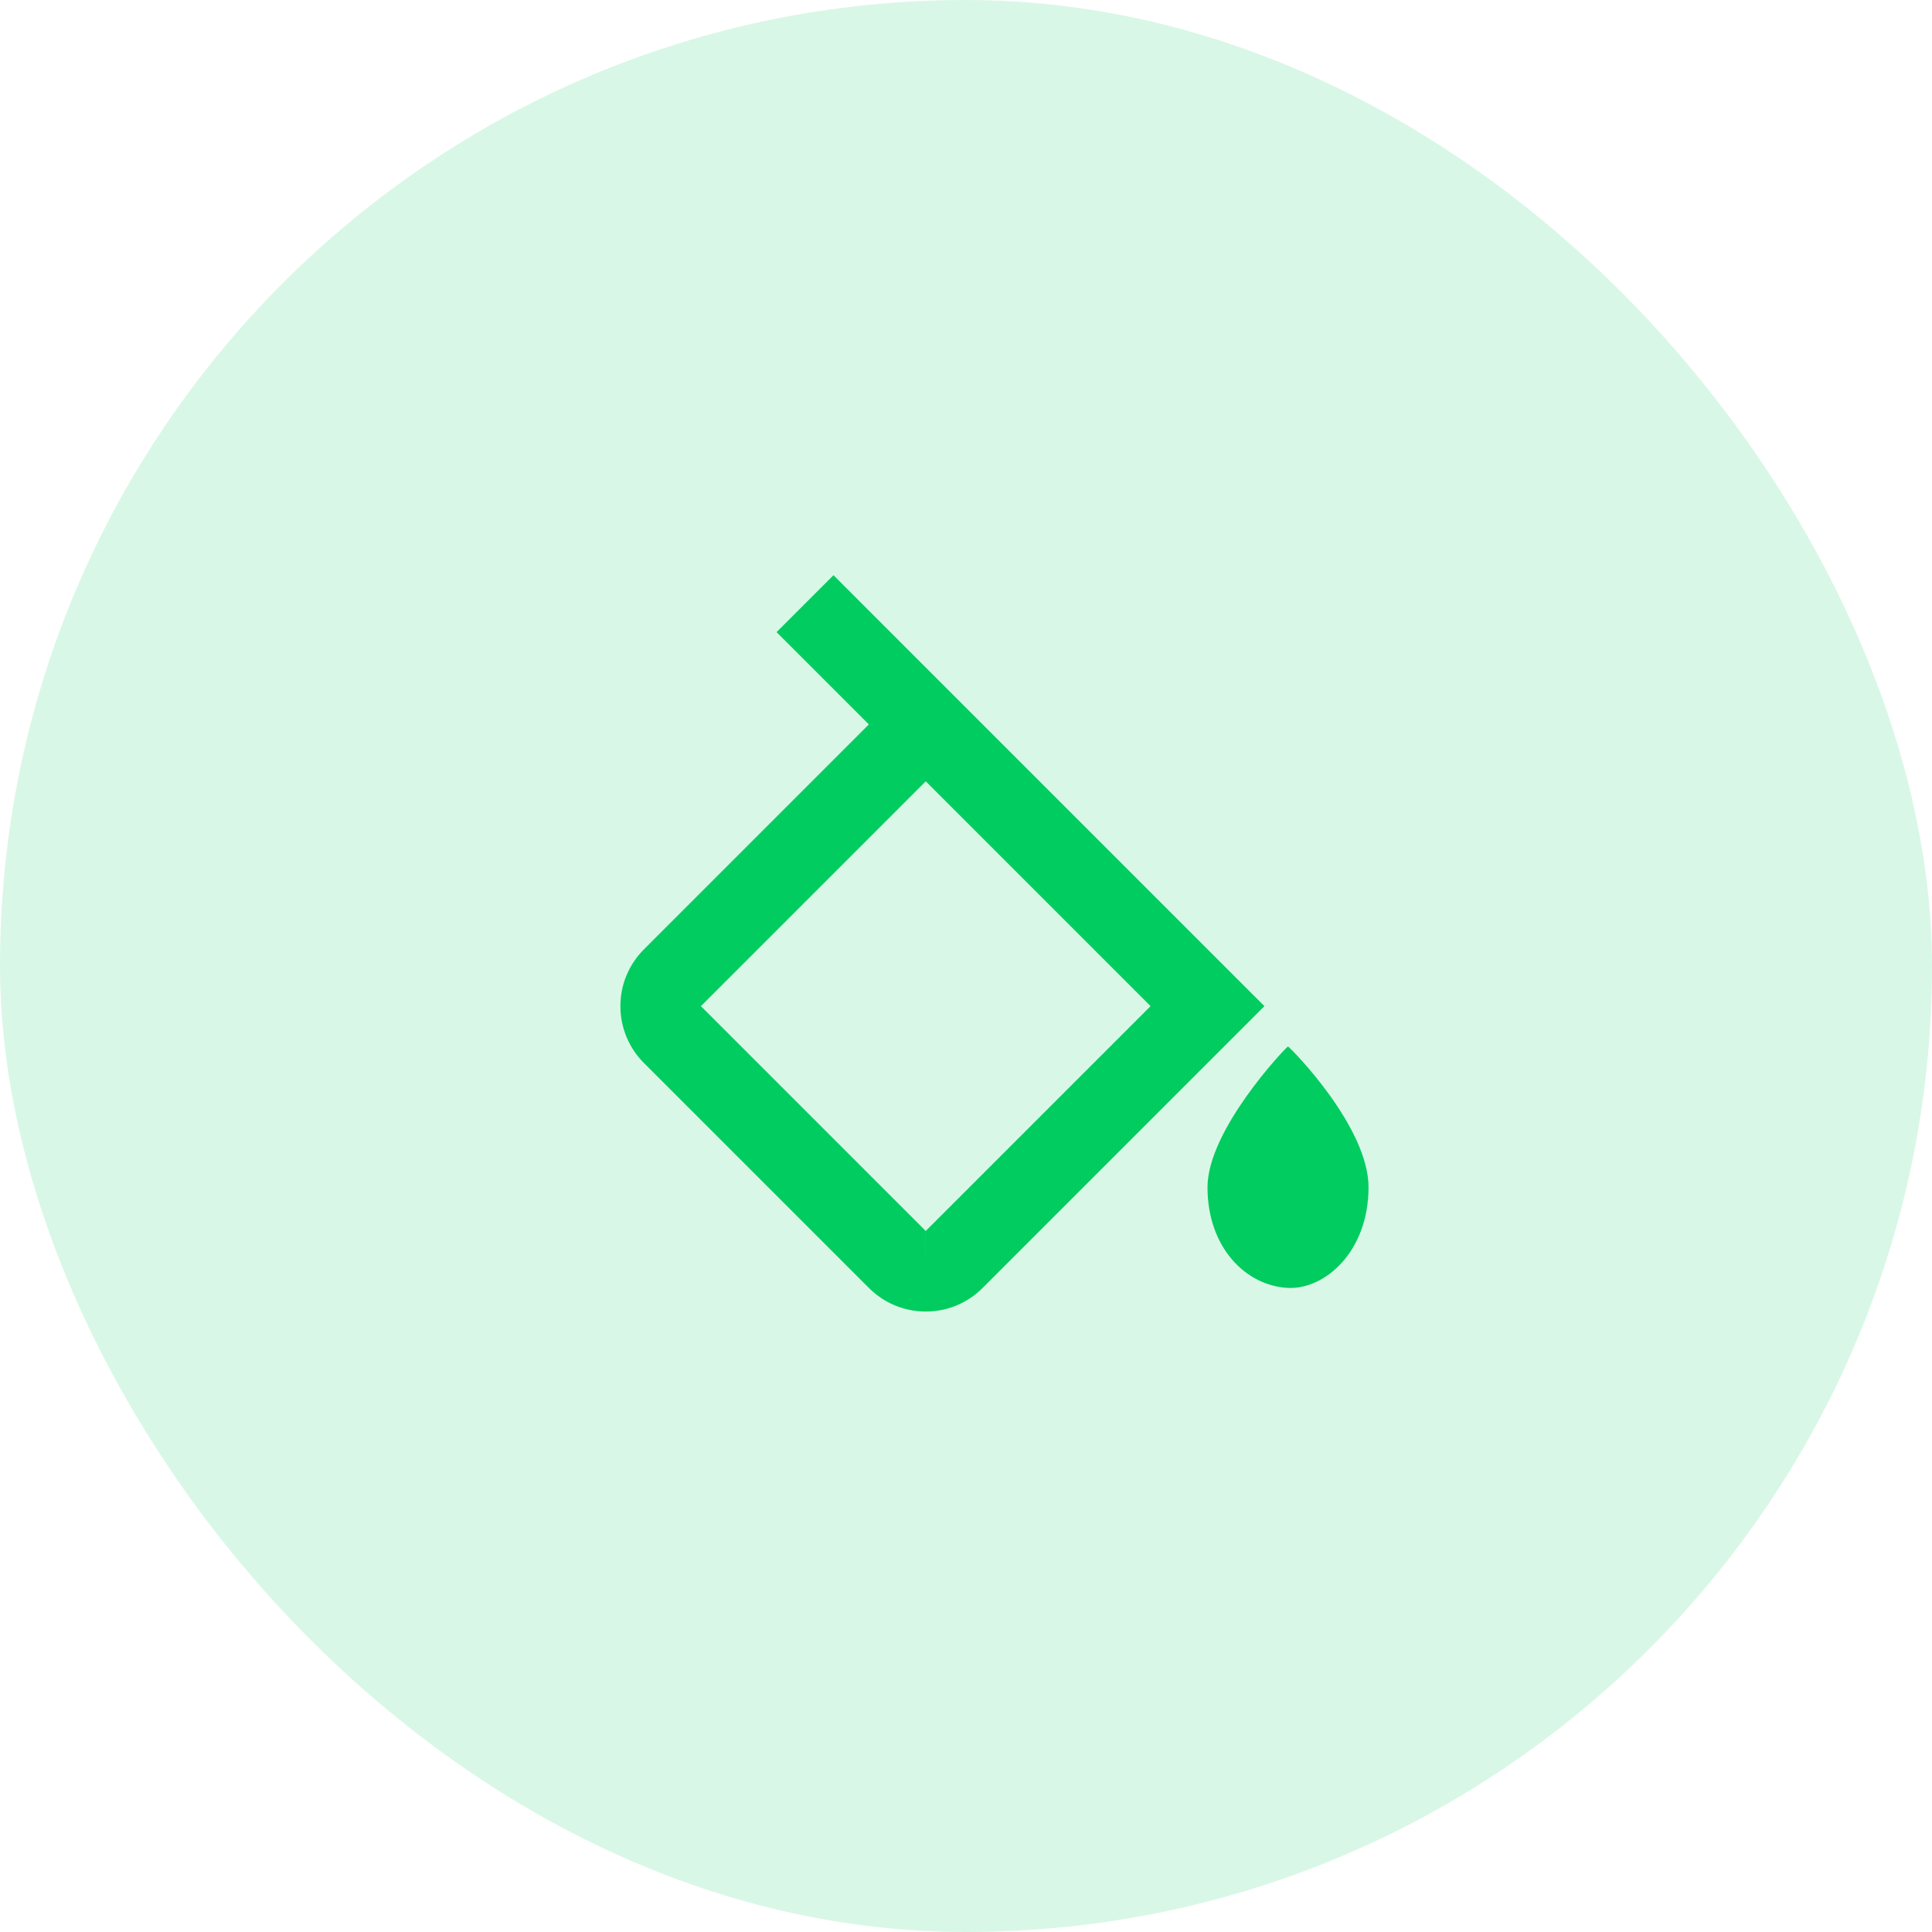 <svg width="32" height="32" viewBox="0 0 32 32" fill="none" xmlns="http://www.w3.org/2000/svg">
<rect width="32" height="32" rx="16" fill="#00CC5F" fill-opacity="0.15"/>
<path d="M21.333 17.332C21.272 17.375 20 18.721 20 19.665C20 20.661 20.633 21.297 21.333 21.332C21.937 21.361 22.667 20.738 22.667 19.665C22.667 18.665 21.395 17.375 21.333 17.332V17.332ZM10.276 16.665C10.276 17.021 10.415 17.356 10.667 17.608L14.391 21.332C14.643 21.584 14.977 21.723 15.333 21.723C15.689 21.723 16.024 21.584 16.276 21.332L20.943 16.665L20.471 16.194L15.333 11.056L13.805 9.527L12.862 10.47L14.391 11.999L10.667 15.723C10.415 15.975 10.276 16.309 10.276 16.665V16.665ZM15.333 12.941L19.057 16.665L15.333 20.389H15.334L15.333 21.056V20.389L11.609 16.665L15.333 12.941Z" fill="#00CC5F"/>
</svg>

